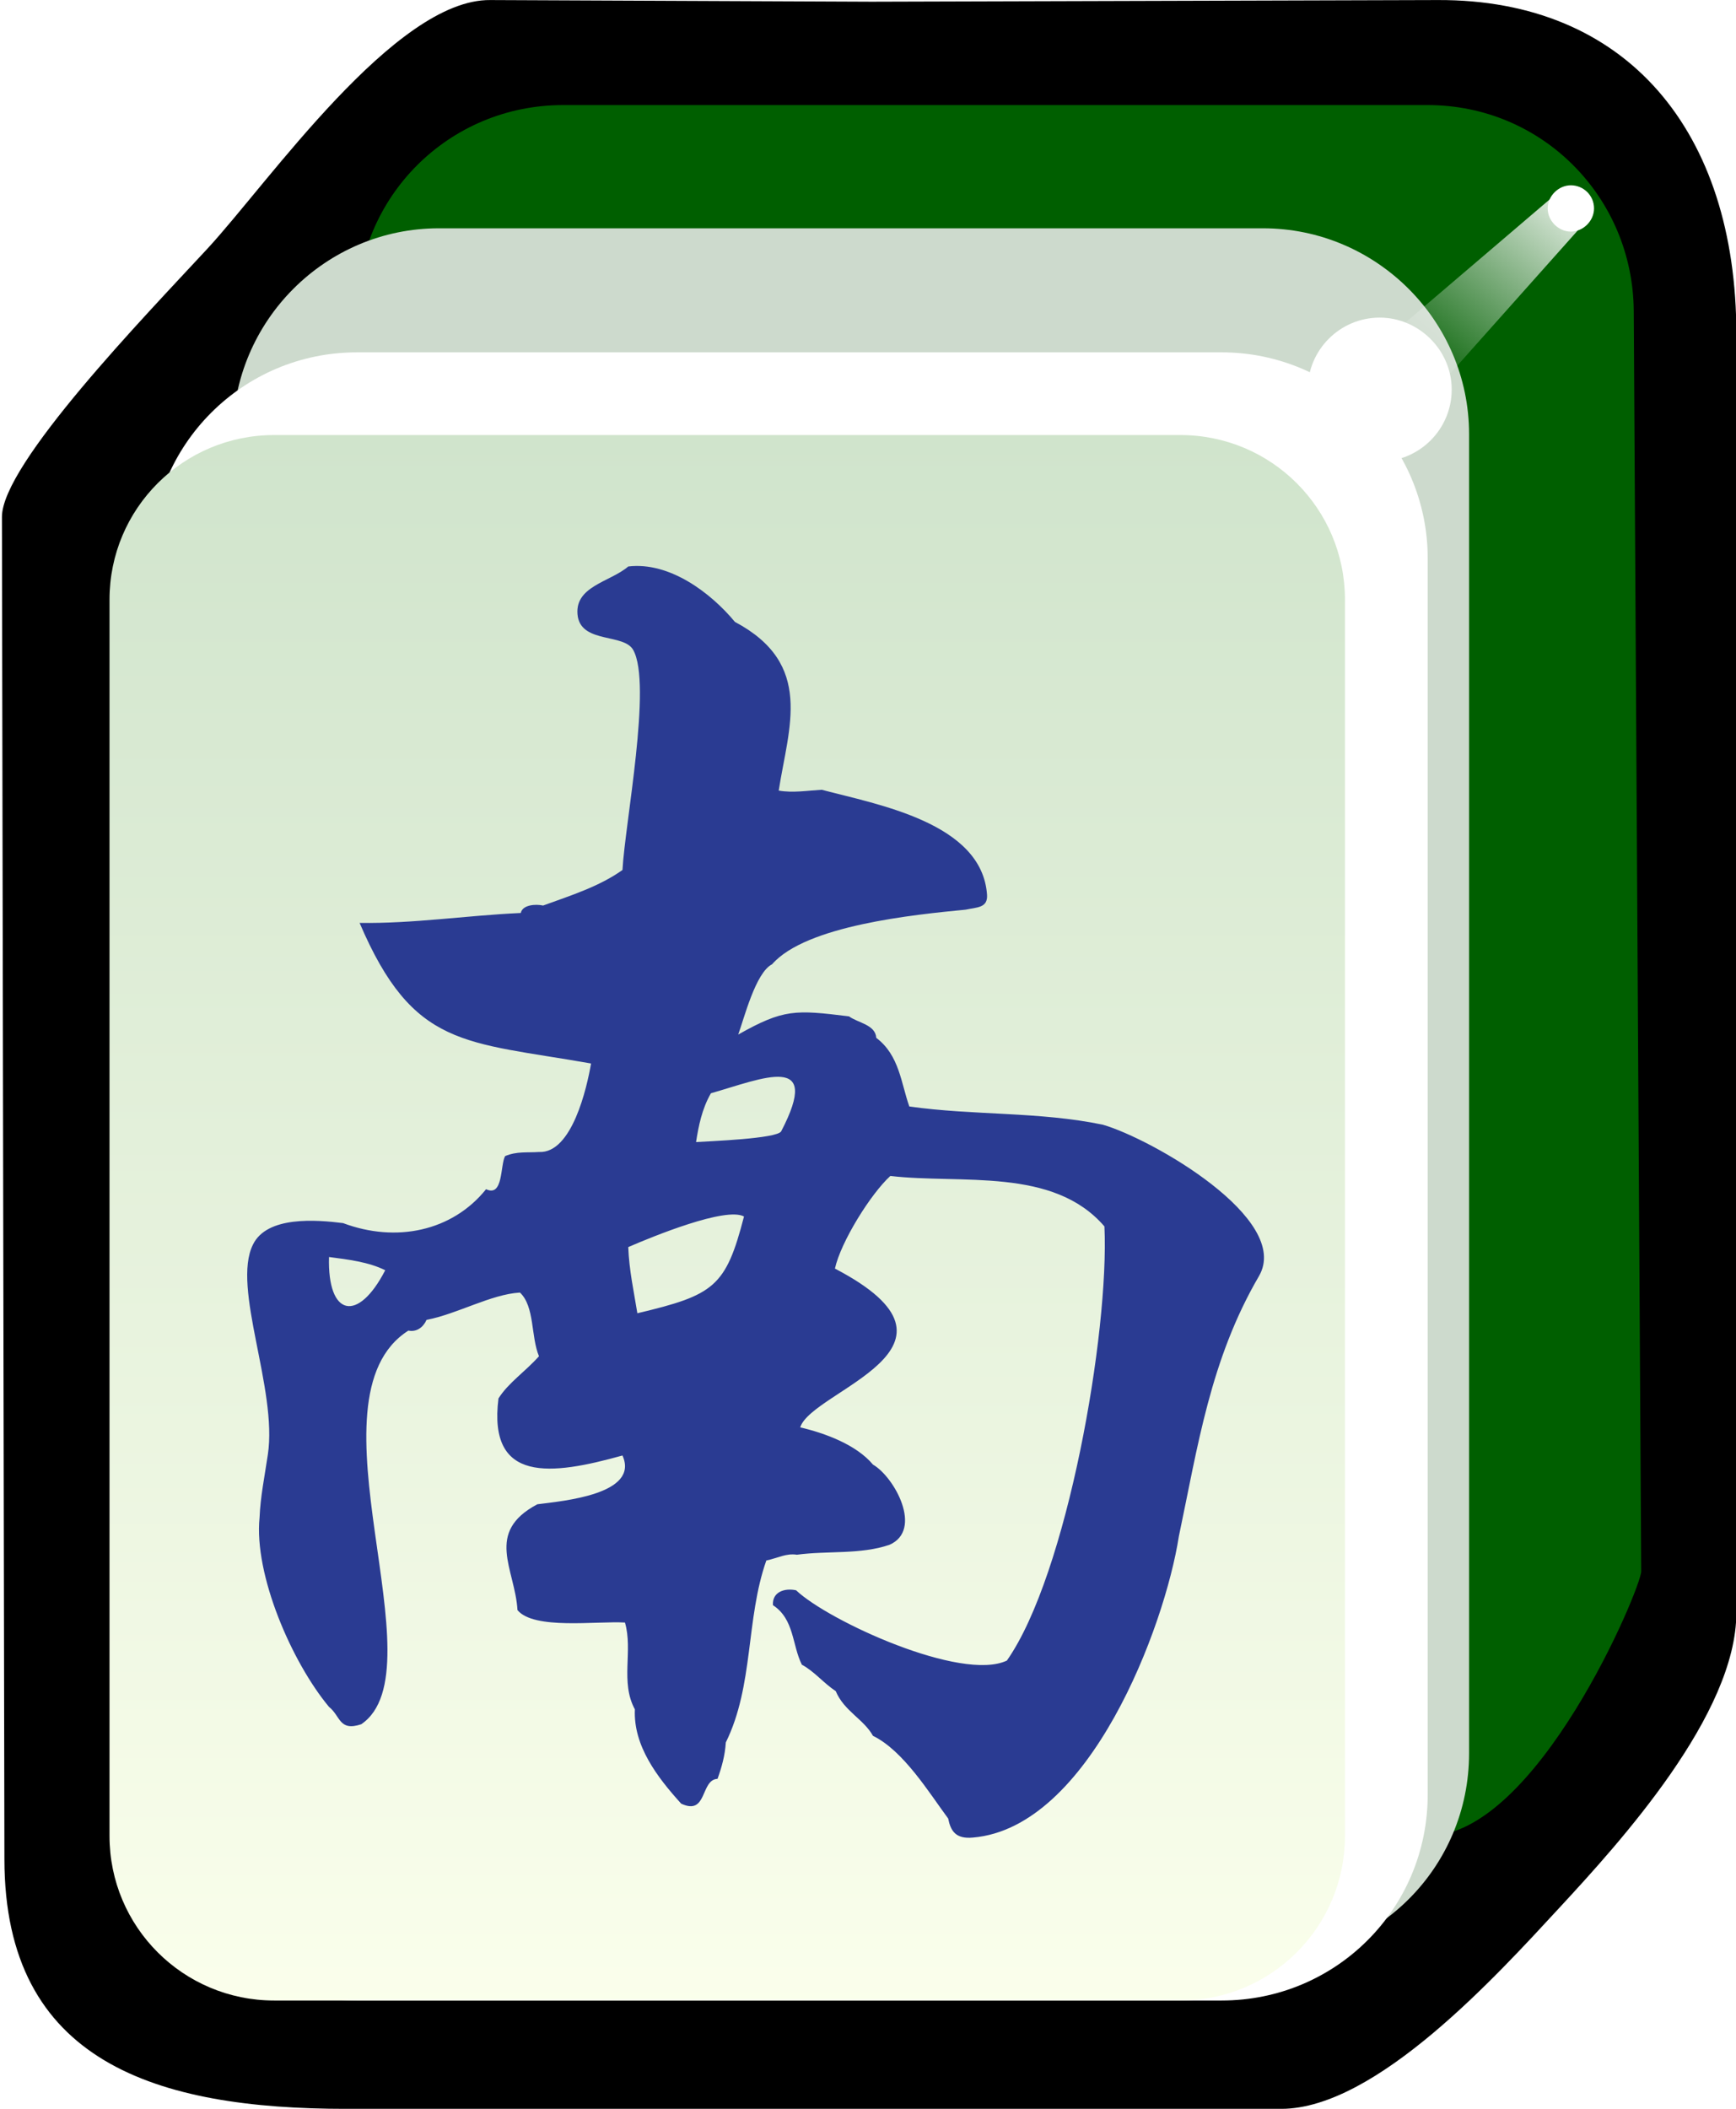 <svg xmlns="http://www.w3.org/2000/svg" id="svg2985" x="0" y="0" enable-background="new -192 293.9 210 255" version="1.1" viewBox="-192 293.9 210 255" xml:space="preserve"><style>.st10{fill:#fff}</style><switch><g><filter id="filter3970-5" width="1.217" height="1.215" x="-.109" y="-.108" color-interpolation-filters="sRGB"><feGaussianBlur id="feGaussianBlur3972-8" stdDeviation=".128"/></filter><g id="g4630" transform="matrix(1.001 0 0 1 -1.376 203.406)"><g id="g3062"><path id="rect4031" d="M-131.2 90.5l46.1.2 68.4-.2c22.9-.1 36.1 15.9 36.1 40.4v154.6c0 12.3-14 27.7-21.4 35.7s-22.1 24.3-33.6 24.3h-113c-22.9 0-41.3-5.6-41.3-30.2l-.3-162.3c0-6.4 17.3-24.3 24.8-32.4 7.4-8 22.7-30.2 34.2-30.1z"/><path id="rect3767" fill="#005f00" d="M-122.4 103.2h104.5c13.8 0 24.8 11.1 24.9 24.9l.9 152.4c0 2-12.6 32-25.8 32h-104.5c-13.8 0-24.9-11.1-24.9-24.9V128.1c0-13.8 11.1-24.9 24.9-24.9z"/><path id="rect3861" fill="#cddacd" d="M-137.4 118.1h99.6c13.7 0 24.9 11.2 24.9 24.9v159.5c0 13.8-11.1 24.9-24.9 24.9h-99.6c-13.7 0-24.9-11.2-24.9-24.9V143.1c0-13.8 11.2-25 24.9-25z"/><path id="rect3765" d="M-147.3 133.1h104.5c13.7 0 24.9 11.2 24.9 24.9v149.5c0 13.8-11.1 24.9-24.9 24.9h-104.5c-13.7 0-24.9-11.2-24.9-24.9V158c0-13.7 11.1-24.9 24.9-24.9z" class="st10"/><linearGradient id="rect3008_1_" x1="-324.883" x2="-324.883" y1="569.587" y2="531.068" gradientTransform="matrix(4.981 0 0 -4.984 1515.62 2981.96)" gradientUnits="userSpaceOnUse"><stop offset="0" stop-color="#d0e4cc"/><stop offset="1" stop-color="#fbffec"/></linearGradient><path id="rect3008" fill="url(#rect3008_1_)" d="M-157.3 143.1h109.5c11 0 19.9 8.9 19.9 19.9v149.5c0 11-8.9 19.9-19.9 19.9h-109.5c-11 0-19.9-8.9-19.9-19.9V163c0-11 8.9-19.9 19.9-19.9z"/><path id="path3932" d="M2.2 115.7c0 1.5-1.3 2.8-2.8 2.8s-2.8-1.3-2.8-2.8 1.3-2.8 2.8-2.8 2.8 1.2 2.8 2.8z" class="st10"/><g id="path3936" filter="url(#filter3970-5)"><linearGradient id="SVGID_1_" x1="-315.771" x2="-318.887" y1="590.47" y2="587.001" gradientTransform="matrix(7.101 0 0 -6.689 2243.616 4061.265)" gradientUnits="userSpaceOnUse"><stop offset="0" stop-color="#fff"/><stop offset="1" stop-color="#fff" stop-opacity="0"/></linearGradient><path fill="url(#SVGID_1_)" d="M-2.8 114.3l-28.8 24.6 8.2 6 25.2-28.3z"/></g><path id="path3882" d="M-15 137.6c0 4.8-3.9 8.7-8.7 8.7-4.8 0-8.7-3.9-8.7-8.7 0-4.8 3.9-8.7 8.7-8.7 4.7 0 8.7 3.9 8.7 8.7z" class="st10"/></g></g><path fill="#2a3b92" d="M-49.4 479.7c-1.7 10.9-10.8 35.2-24.9 36.4-2.1.2-2.7-.8-3-2.3-2.3-3.1-5.4-8.2-9.1-10-1.1-2-3.5-3-4.5-5.4-1.5-1-2.6-2.4-4.1-3.2-1.2-2.4-.9-5.5-3.5-7.2-.1-1.6 1.4-2.1 2.8-1.8 3.9 3.7 20 11.1 25.5 8.5 7.3-10.4 12.4-39.7 11.8-52.5-6.2-7.2-17.3-5.1-25.9-6.1-2.4 2.2-6 8-6.7 11.2 18.4 9.6-2.8 14.7-4.2 19.2 3 .7 6.8 2.1 8.8 4.5 2.6 1.5 6.1 7.9 2 9.7-3.5 1.2-7.5.7-11.2 1.2-1.3-.2-2.3.4-3.7.7-2.5 7.1-1.5 15.1-4.9 22-.1 1.6-.5 3-1 4.4-2.1.1-1.2 4.5-4.4 3-2.9-3.2-5.8-7-5.6-11.4-1.8-3.3-.2-7.1-1.2-10.5-3.5-.2-11 .9-13-1.5-.3-5-4-9.4 2.4-12.8 3.1-.4 12.4-1.2 10.3-5.9-8.6 2.4-16.3 3.4-15-6.9 1.2-1.9 3.2-3.2 4.9-5.1-1-2.4-.5-6-2.3-7.7-3.5.2-7.6 2.6-11.3 3.3-.4.9-1.2 1.5-2.2 1.3-12.9 8.2 4 41-5.7 47.6-2.7.9-2.5-1-3.9-2.1-4.5-5.4-9.1-16-8.4-22.9.1-2.5.6-4.9 1-7.6 1.2-7.9-4.4-20.2-1.8-25.4 1.7-3.5 7.7-3 10.9-2.6 6.4 2.4 13.2 1 17.3-4.1 2.1 1 1.7-2.9 2.3-4 1.4-.6 2.7-.4 4.1-.5 4 .2 5.8-7.8 6.3-10.7-15.3-2.7-21.5-1.8-28-17 6.5.1 12.9-.9 19.5-1.2.2-1 1.8-1.1 2.7-.9 3.3-1.2 6.8-2.3 9.6-4.3.3-5.6 3.6-22.5 1.3-26.6-1.1-2-6.1-.8-6.7-4-.6-3.7 3.9-4.2 6.1-6.1 5-.6 10 3.2 12.9 6.7 9.6 5.1 6.5 12.7 5.3 20.4 1.7.3 3.5 0 5.2-.1 6.8 1.8 19.4 4 20 12.7.1 1.6-1.2 1.5-2.6 1.8-6.2.6-19.3 1.9-23.4 6.6-2 1-3.4 6.6-4.1 8.5 5.5-3.1 6.9-3 13.4-2.2 1.1.8 3.2 1 3.3 2.6 2.8 2.1 3 5.5 4 8.3 7.8 1.1 15.7.6 23.4 2.2 5.9 1.7 22.9 11.4 18.9 18.3-5.9 10.1-7.4 20.6-9.7 31.5zm-102.8-33.8c-.2 7.2 3.5 8 6.8 1.6-2-1-4.5-1.3-6.8-1.6zm36.2-1.2c.1 2.8.7 5.5 1.1 8 9.3-2.2 10.7-3.2 12.9-11.7-2.2-1.2-11 2.4-14 3.7zm10-18.6c-1.1 1.9-1.5 4-1.8 5.9 1.5-.1 9.8-.4 10.3-1.3 5-9.6-2.2-6.4-8.5-4.6z"/></g></switch></svg>